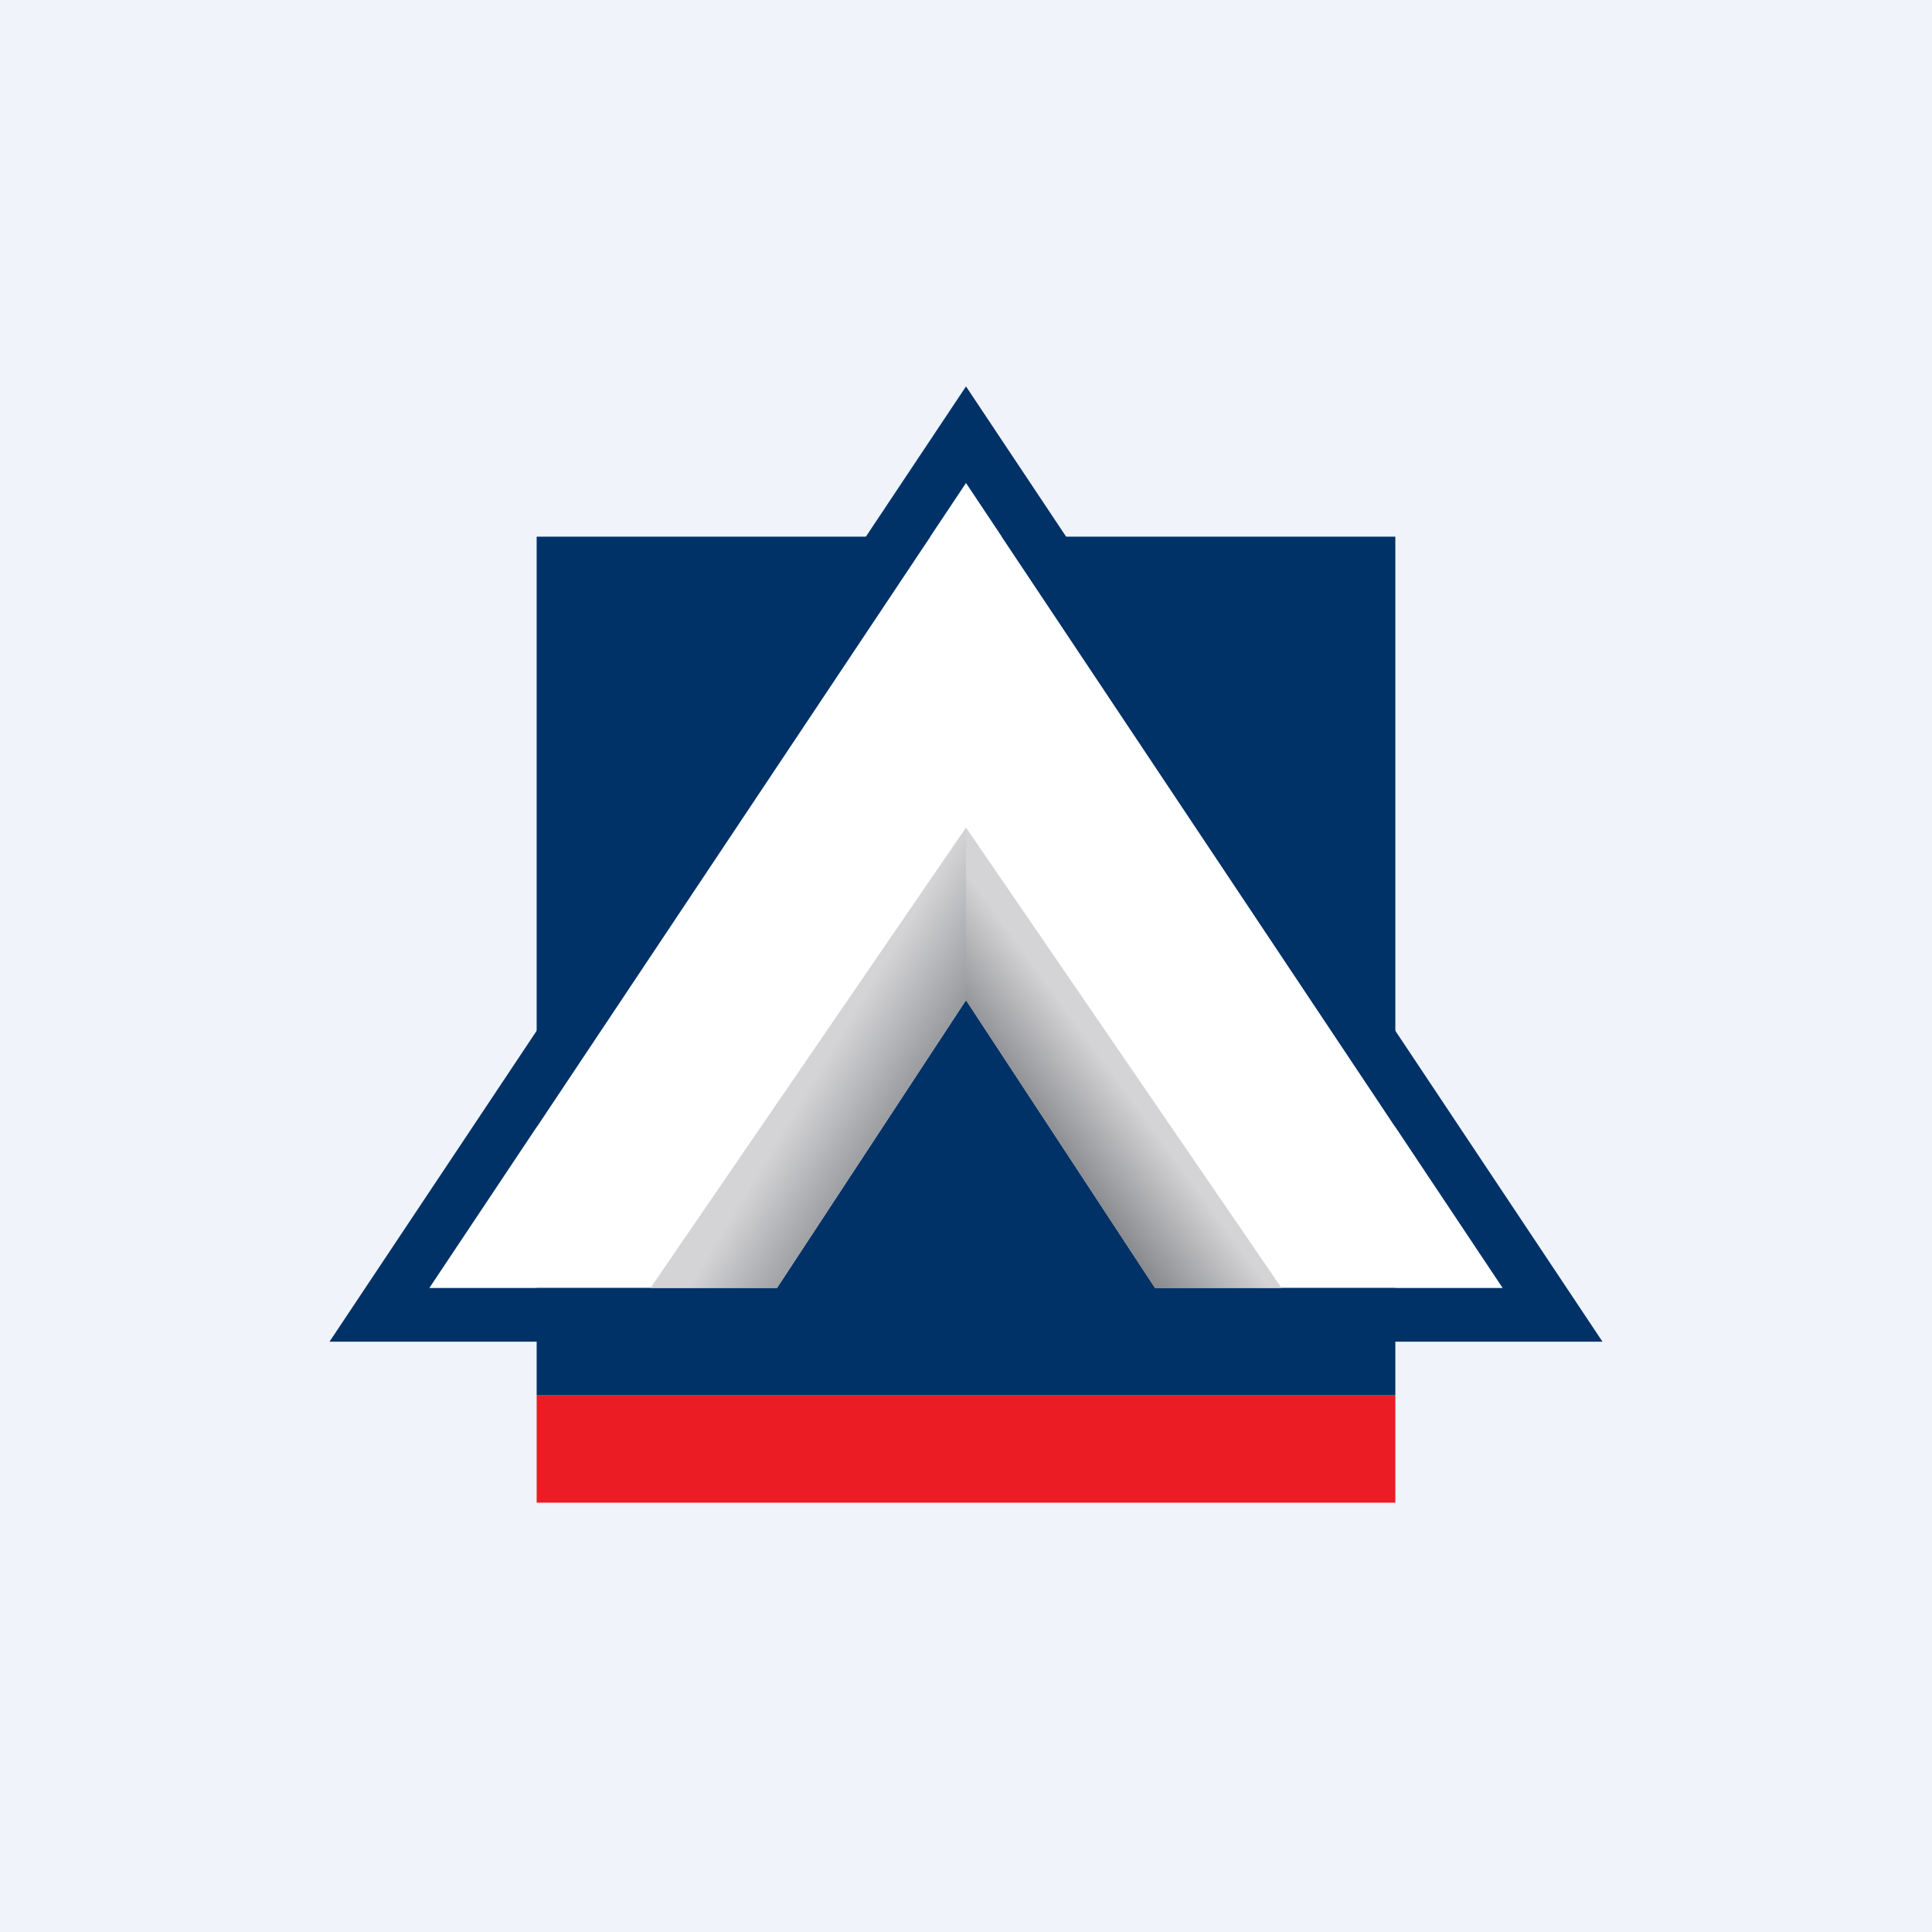 <!-- by TradingView --><svg width="18" height="18" viewBox="0 0 18 18" xmlns="http://www.w3.org/2000/svg"><path fill="#F0F3FA" d="M0 0h18v18H0z"/><path d="M5 13h8v1H5v-1Z" fill="#EC1C24"/><path d="M5.5 13H13V5H5v8h.6-.1Z" fill="#003267"/><path d="M9 4.5 4 12h3.24L9 9.32 10.76 12H14L9 4.5Z" fill="#fff"/><path d="M3.07 12.5 9 3.6l5.93 8.9H10.5L9 10.23 7.5 12.5H3.07ZM9 9.32 10.76 12H14L9 4.5 4 12h3.24L9 9.32Z" fill="#003267"/><path d="M9 7.71v1.61L10.76 12h1.18L9 7.71Z" fill="url(#ayugxhaya)"/><path d="M9 7.71 6.06 12h1.18L9 9.32v-1.6Z" fill="url(#byugxhaya)"/><defs><linearGradient id="ayugxhaya" x1="10.47" y1="10.13" x2="9.69" y2="10.7" gradientUnits="userSpaceOnUse"><stop stop-color="#D4D4D6"/><stop offset="1" stop-color="#808185"/></linearGradient><linearGradient id="byugxhaya" x1="7.53" y1="10.13" x2="8.46" y2="10.69" gradientUnits="userSpaceOnUse"><stop stop-color="#D4D4D6"/><stop offset="1" stop-color="#87898E"/></linearGradient></defs></svg>